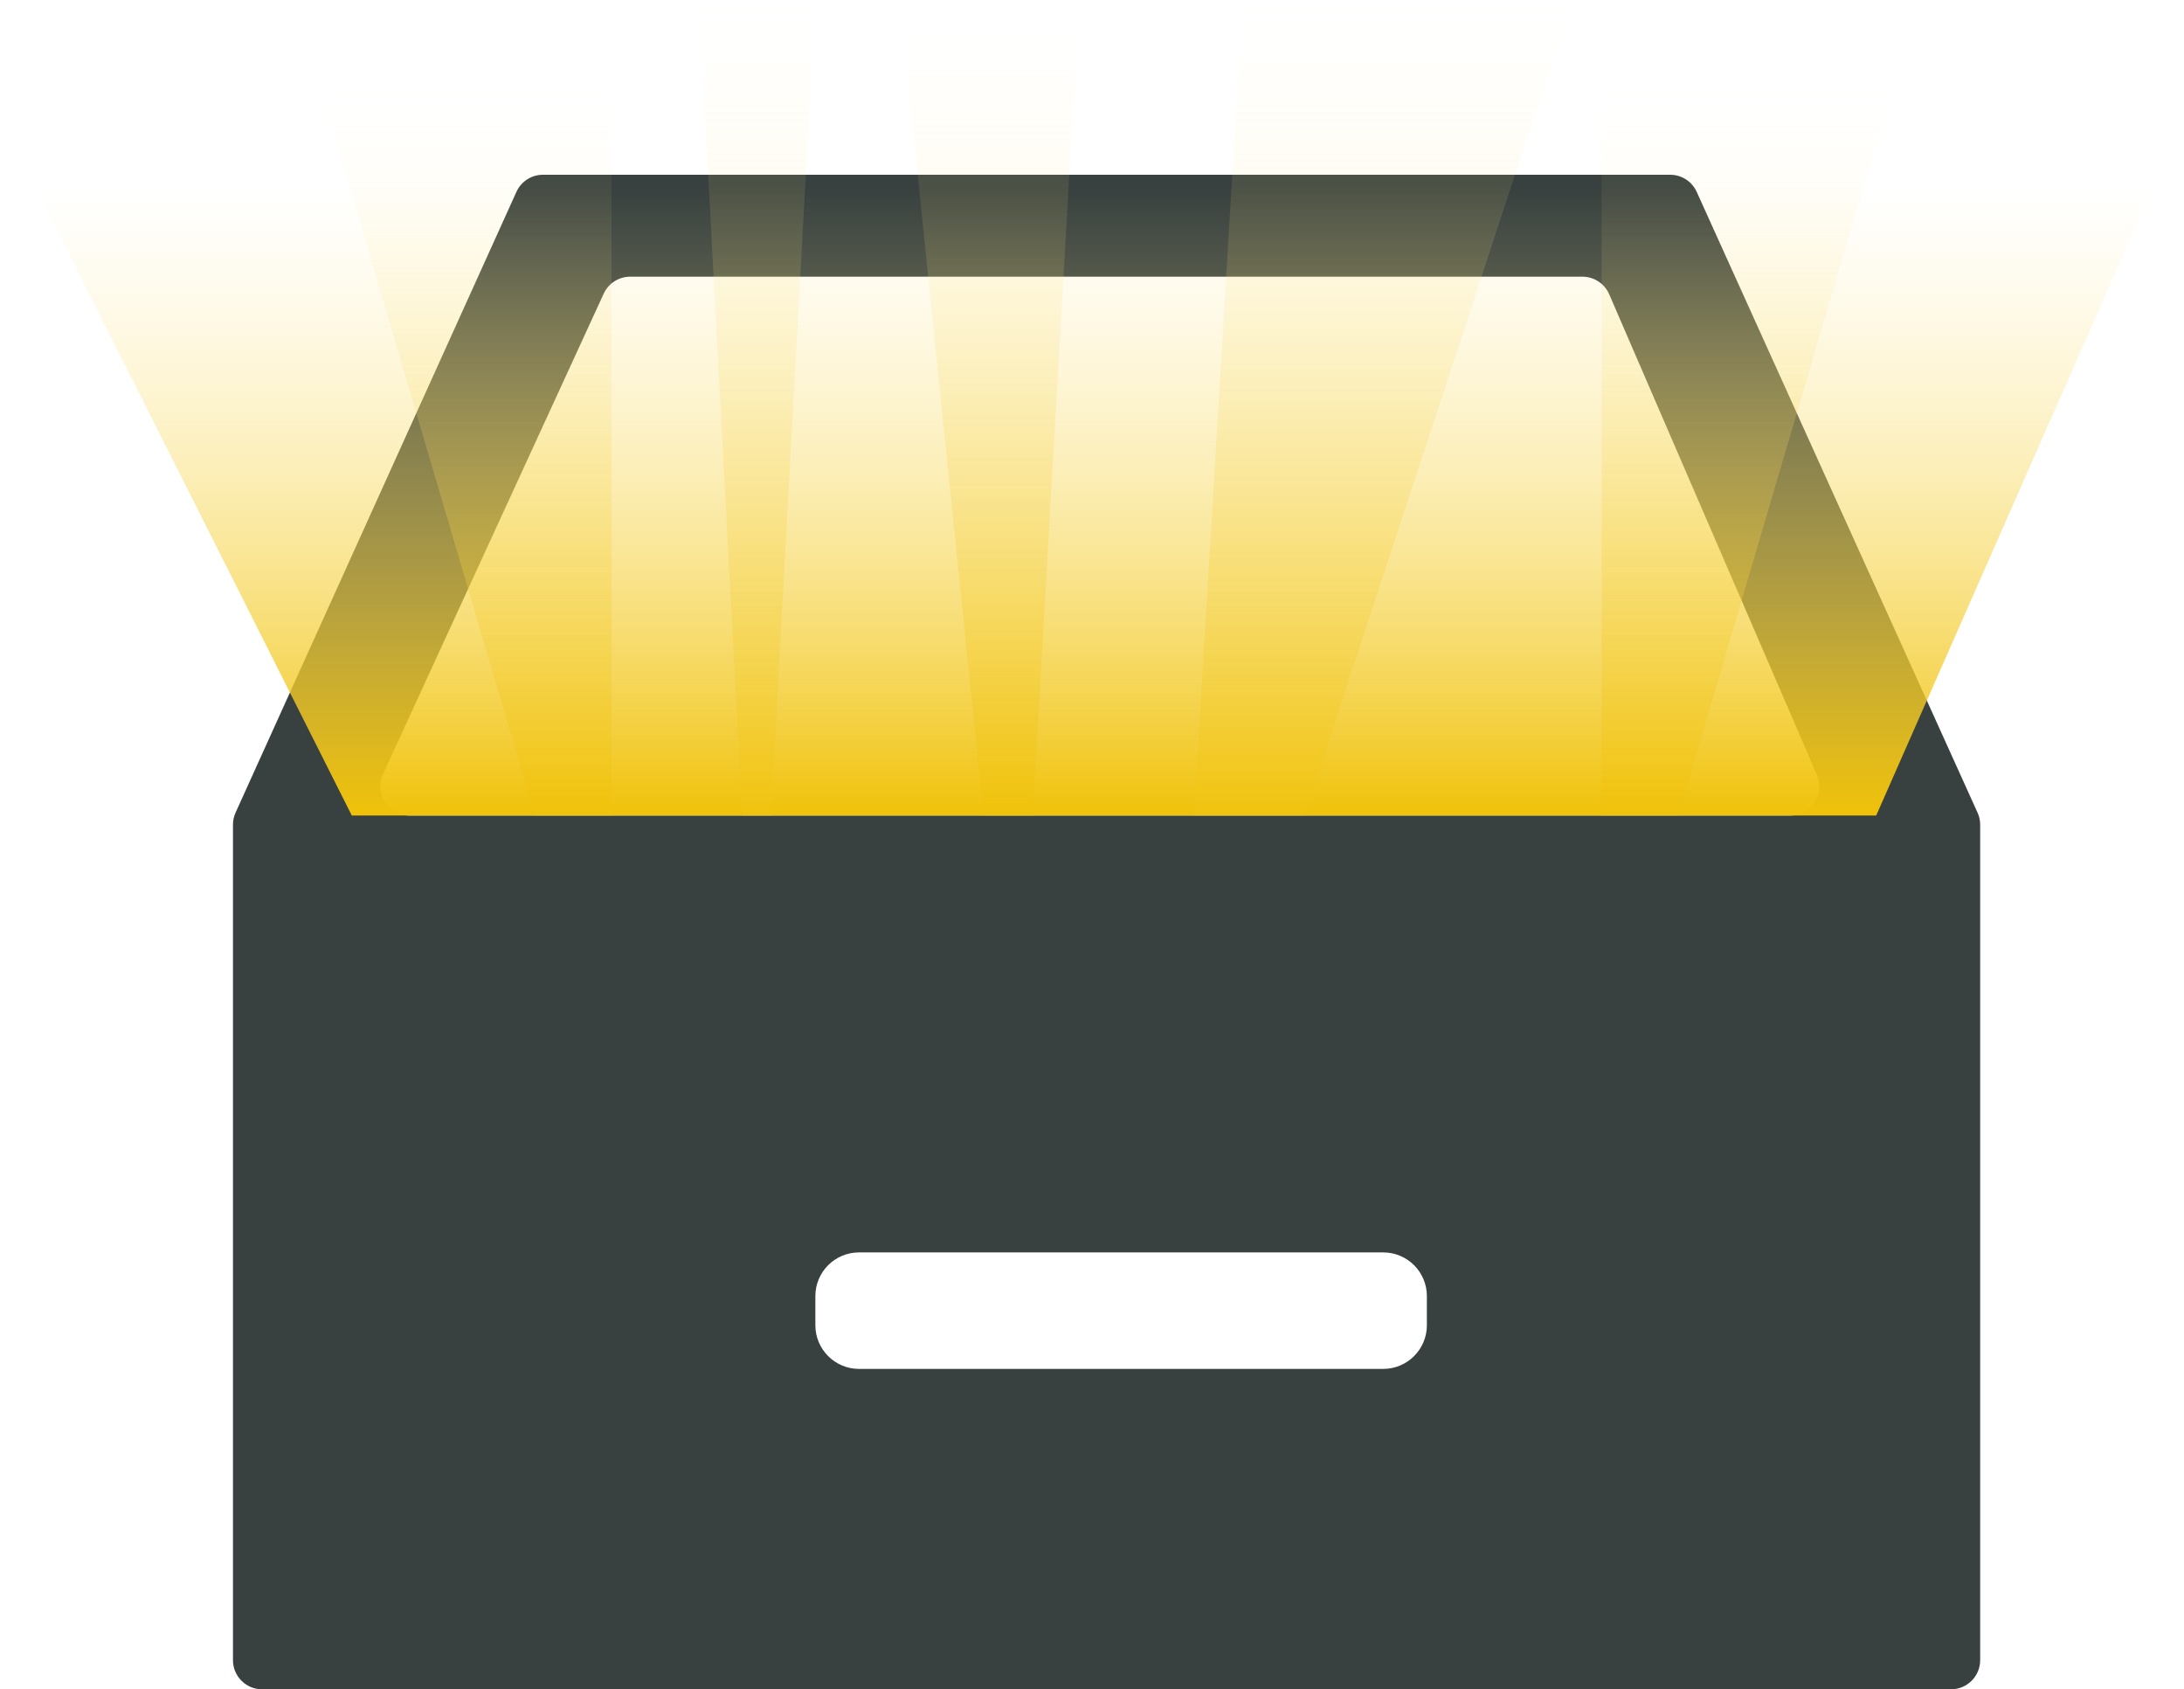 <svg width="75" height="58" viewBox="0 0 75 58" fill="none" xmlns="http://www.w3.org/2000/svg">
<path d="M57.355 6C57.747 6 58.104 6.23 58.266 6.588L67.911 27.903C67.97 28.033 68 28.173 68 28.315V57C68 57.552 67.552 58 67 58H9C8.448 58 8 57.552 8 57V28.315C8 28.173 8.03 28.033 8.089 27.903L17.734 6.588C17.896 6.23 18.253 6 18.645 6H57.355ZM29.5 43C28.672 43 28 43.672 28 44.5V45.5C28 46.328 28.672 47 29.5 47H47.5C48.328 47 49 46.328 49 45.5V44.5C49 43.672 48.328 43 47.5 43H29.5ZM21.641 9.5C21.25 9.5 20.896 9.727 20.732 10.082L13.151 26.582C12.847 27.244 13.331 28 14.06 28H61.478C62.197 28 62.681 27.264 62.395 26.604L55.261 10.104C55.102 9.737 54.742 9.5 54.343 9.5H21.641Z" fill="#38413F"/>
<path d="M0 4L12.081 28H64.43L75 4H0Z" fill="url(#paint0_linear_358_324)"/>
<path opacity="0.5" d="M21 3.208V28H18.368L11 3L21 3.208Z" fill="url(#paint1_linear_358_324)"/>
<path opacity="0.5" d="M55 3.208V28H57.632L65 3L55 3.208Z" fill="url(#paint2_linear_358_324)"/>
<path opacity="0.5" d="M31 1L33.778 28H35.462L37 1.124L31 1Z" fill="url(#paint3_linear_358_324)"/>
<path opacity="0.5" d="M28 0L26.472 28H25.49L24 0H28Z" fill="url(#paint4_linear_358_324)"/>
<path opacity="0.5" d="M54 0L44.79 28H41L42.676 0H54Z" fill="url(#paint5_linear_358_324)"/>
<defs>
<linearGradient id="paint0_linear_358_324" x1="37.5" y1="4" x2="37.5" y2="28" gradientUnits="userSpaceOnUse">
<stop offset="0.101" stop-color="#FEEDA7" stop-opacity="0"/>
<stop offset="1" stop-color="#F0C20A"/>
</linearGradient>
<linearGradient id="paint1_linear_358_324" x1="22.842" y1="3.208" x2="22.842" y2="28" gradientUnits="userSpaceOnUse">
<stop stop-color="#FEEDA7" stop-opacity="0"/>
<stop offset="1" stop-color="#F0C20A"/>
</linearGradient>
<linearGradient id="paint2_linear_358_324" x1="53.158" y1="3.208" x2="53.158" y2="28" gradientUnits="userSpaceOnUse">
<stop stop-color="#FEEDA7" stop-opacity="0"/>
<stop offset="1" stop-color="#F0C20A"/>
</linearGradient>
<linearGradient id="paint3_linear_358_324" x1="32.959" y1="1" x2="32.959" y2="28" gradientUnits="userSpaceOnUse">
<stop stop-color="#FEEDA7" stop-opacity="0"/>
<stop offset="1" stop-color="#F0C20A"/>
</linearGradient>
<linearGradient id="paint4_linear_358_324" x1="26.374" y1="0.248" x2="26.374" y2="29.85" gradientUnits="userSpaceOnUse">
<stop stop-color="#FEEDA7" stop-opacity="0"/>
<stop offset="1" stop-color="#F0C20A"/>
</linearGradient>
<linearGradient id="paint5_linear_358_324" x1="44.414" y1="0.248" x2="44.414" y2="29.85" gradientUnits="userSpaceOnUse">
<stop stop-color="#FEEDA7" stop-opacity="0"/>
<stop offset="1" stop-color="#F0C20A"/>
</linearGradient>
</defs>
</svg>
